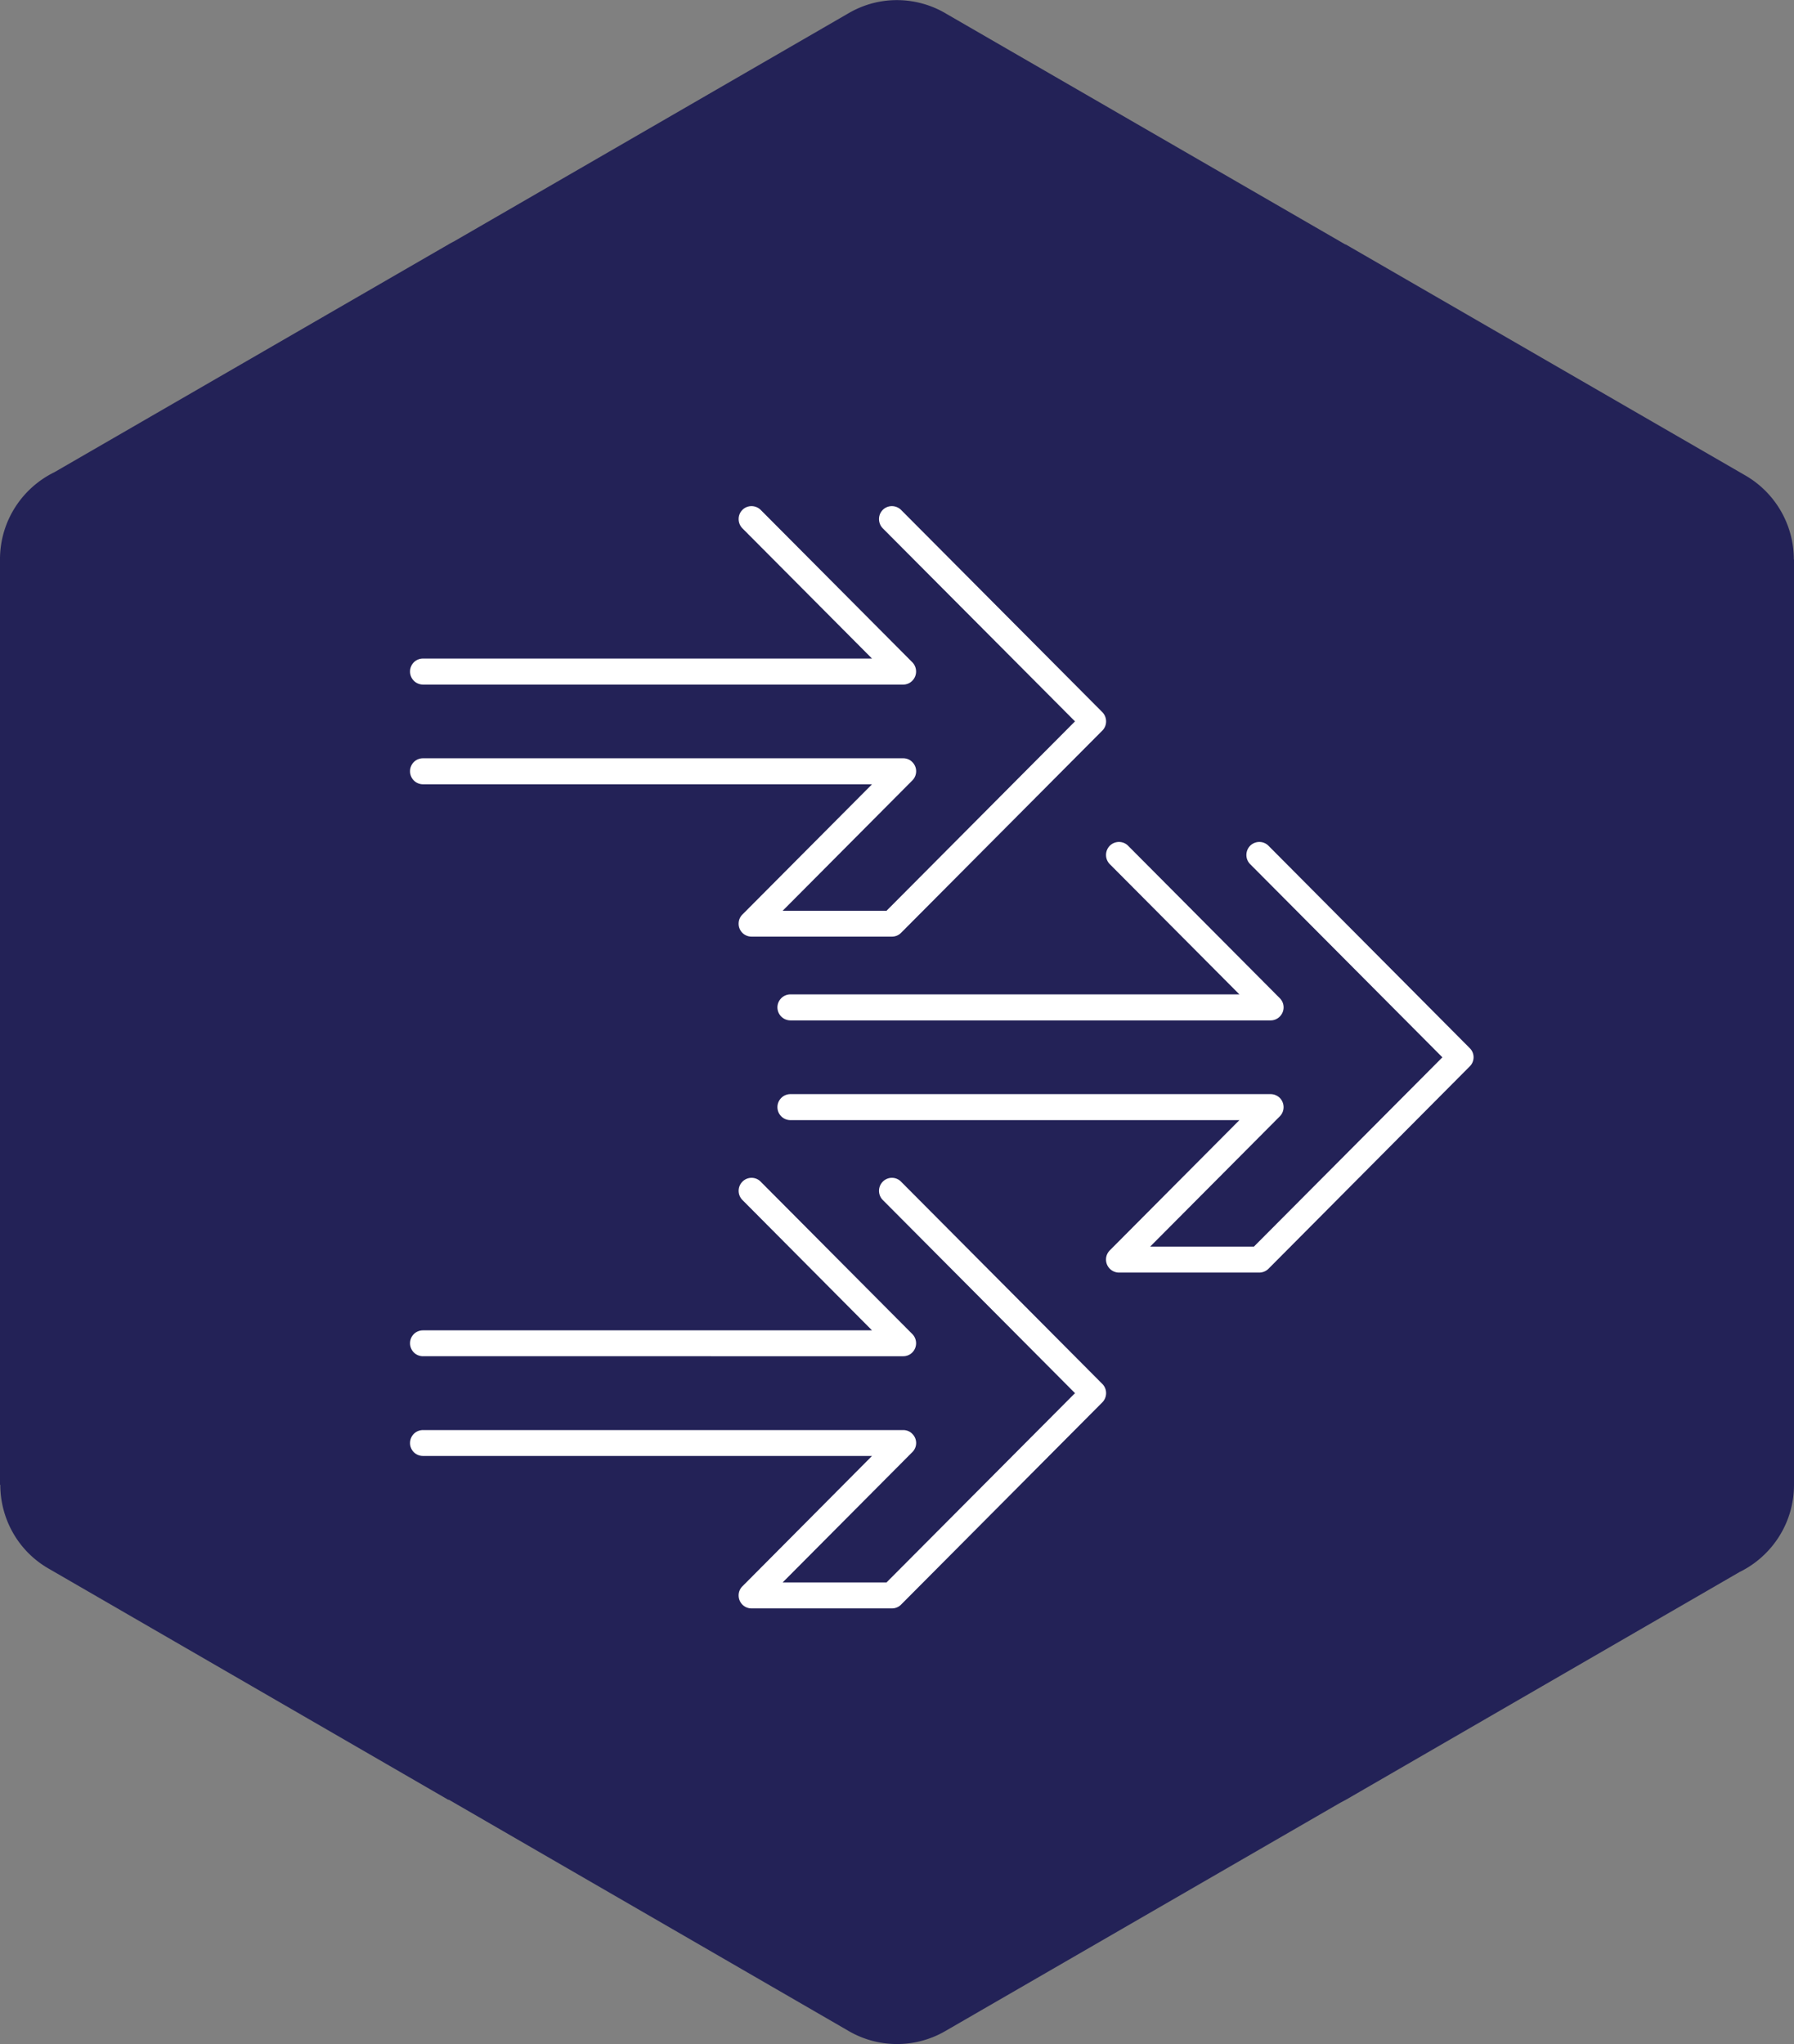 <svg xmlns="http://www.w3.org/2000/svg" width="280" height="319" viewBox="0 0 280 319"><rect x="0" y="0" width="280" height="319" fill="#808080" stroke="none"/><g><g><path fill="#232257" d="M147.723 2.166l62.27 35.994.024-.024 62.438 36.088a15.15 15.15 0 0 1 7.521 13.087H280v144.402c0 5.983-3.475 11.155-8.498 13.61l-61.485 35.565c-.285.143-.57.31-.856.453l-61.652 35.635a15.028 15.028 0 0 1-15.21-.119l-62.27-36.017-.025.048-62.436-36.113C2.735 241.986.046 236.91.046 231.713h-.048V87.31c0-6.007 3.475-11.18 8.522-13.635l61.484-35.54c.286-.167.548-.31.834-.453l61.675-35.66c4.88-2.813 10.688-2.574 15.21.143z"/></g><g><path fill="#fff" d="M66.017 211.646c-1.124 0-2.019-.9-2.019-2.029 0-1.11.895-2.01 2.02-2.01h70.084l-20.231-20.346a2.029 2.029 0 0 1 0-2.852 1.995 1.995 0 0 1 2.857 0l23.66 23.773c.362.363.59.88.59 1.435 0 1.13-.895 2.03-2 2.03zm0-104.816a2.025 2.025 0 0 1-2.019-2.029c0-1.129.895-2.029 2.02-2.029h70.084L115.87 82.445c-.781-.804-.781-2.087 0-2.871.78-.785 2.057-.785 2.857 0l23.66 23.773c.362.363.59.88.59 1.454 0 1.11-.895 2.03-2 2.03zm71.761-24.385c-.781-.804-.781-2.087 0-2.871.781-.785 2.057-.785 2.858 0l31.413 31.563c.78.804.78 2.086 0 2.871l-31.413 31.564c-.4.402-.915.593-1.43.593H117.3c-1.123 0-2.019-.9-2.019-2.01 0-.574.229-1.09.61-1.455l20.212-20.308H66.017a2.025 2.025 0 0 1-2.019-2.03c0-1.129.895-2.028 2.02-2.028h74.96c.515 0 1.03.191 1.41.593.8.785.8 2.068 0 2.871l-20.23 20.328h16.21l29.414-29.553zm-14.42 76.793a2.038 2.038 0 0 1-2.02-2.029c0-1.11.914-2.029 2.02-2.029h70.084l-20.231-20.327c-.781-.785-.781-2.068 0-2.872.8-.784 2.076-.784 2.857 0l23.66 23.774c.381.382.61.88.61 1.454 0 1.11-.915 2.03-2.02 2.03zm71.76-24.385c-.781-.785-.781-2.068 0-2.872.8-.784 2.077-.784 2.858 0l31.413 31.583c.8.785.8 2.067 0 2.852L197.976 198a2.08 2.08 0 0 1-1.43.593H174.64a2.038 2.038 0 0 1-2.019-2.029c0-.574.229-1.072.61-1.455l20.212-20.308h-70.085c-1.105 0-2.019-.9-2.019-2.03 0-1.11.914-2.028 2.02-2.028h74.96c.515 0 1.03.21 1.43.593.78.804.78 2.087 0 2.871l-20.232 20.328h16.193L225.122 165zm-57.34 52.408a2.029 2.029 0 0 1 0-2.852 1.994 1.994 0 0 1 2.858 0l31.413 31.563c.78.785.78 2.067 0 2.871l-31.413 31.564a2 2 0 0 1-1.43.593H117.3c-1.123 0-2.019-.9-2.019-2.029 0-.555.229-1.072.61-1.436l20.212-20.327H66.017c-1.124 0-2.019-.9-2.019-2.01 0-1.13.895-2.029 2.02-2.029h74.96c.515 0 1.03.191 1.41.593.8.785.8 2.068 0 2.852l-20.23 20.328h16.21l29.414-29.534z"/></g></g></svg>